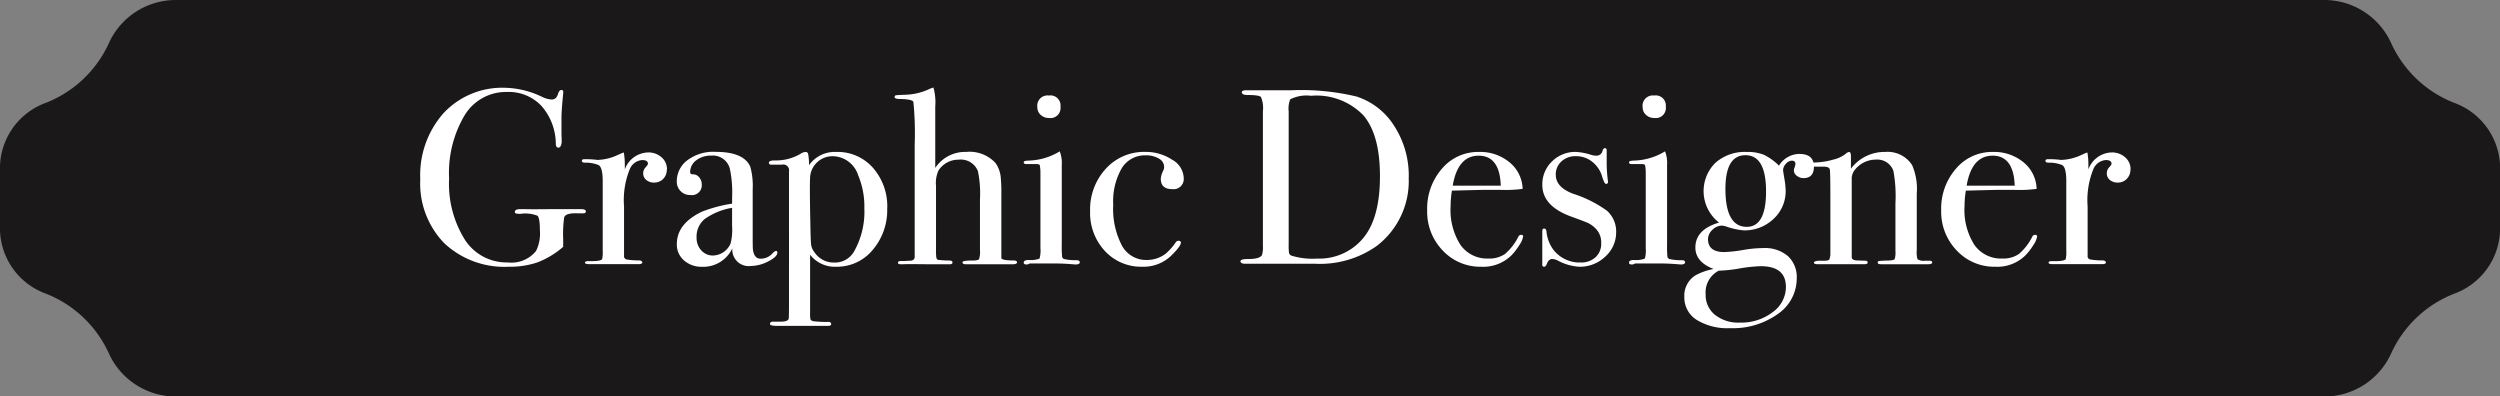<svg xmlns="http://www.w3.org/2000/svg" xmlns:xlink="http://www.w3.org/1999/xlink" width="212.057" height="33.631" viewBox="0 0 212.057 33.631"><rect x="0" y="0" width="212.057" height="33.631" fill="#808080" stroke="none"/><defs><style>.a{fill:none;}.b{clip-path:url(#a);}.c{fill:#1a1818;}.d{fill:#fff;}</style><clipPath id="a"><rect class="a" width="212.057" height="33.631"/></clipPath></defs><g transform="translate(0 0)"><g class="b" transform="translate(0 0)"><path class="c" d="M197.137,33.631H14.921a6.229,6.229,0,0,1-5.7-3.684A9.79,9.79,0,0,0,3.9,24.91a5.908,5.908,0,0,1-3.9-5.4V14.119a5.908,5.908,0,0,1,3.9-5.4A9.79,9.79,0,0,0,9.225,3.684,6.229,6.229,0,0,1,14.921,0H197.137a6.229,6.229,0,0,1,5.7,3.684,9.787,9.787,0,0,0,5.328,5.037,5.909,5.909,0,0,1,3.9,5.4v5.393a5.909,5.909,0,0,1-3.9,5.4,9.787,9.787,0,0,0-5.328,5.037,6.229,6.229,0,0,1-5.7,3.684" transform="translate(-0.001 0)"/><path class="d" d="M87.54,26.687c0,.114-.065.17-.2.17h-.5q-1-.041-1.134.337a9.759,9.759,0,0,0-.087,1.834V29.7a7.393,7.393,0,0,1-2.149,1.306A7.22,7.22,0,0,1,81,31.387a7.455,7.455,0,0,1-5.474-2,7.28,7.28,0,0,1-2.029-5.43,7.918,7.918,0,0,1,1.985-5.61,6.8,6.8,0,0,1,5.234-2.138,7.556,7.556,0,0,1,3.1.762,2.068,2.068,0,0,0,.829.232c.275,0,.458-.169.545-.508q.109-.3.262-.3a.152.152,0,0,1,.175.17q0,.063-.039.444-.114,1.207-.114,1.736v1.376q.022.741.022.656-.044.507-.284.508-.2,0-.218-.3a4.937,4.937,0,0,0-1.221-3.243,3.828,3.828,0,0,0-2.923-1.18,4.106,4.106,0,0,0-3.588,1.974,9.558,9.558,0,0,0-1.319,5.372,8.926,8.926,0,0,0,1.341,5.192,4.208,4.208,0,0,0,3.632,1.922,2.689,2.689,0,0,0,2.4-.969,3.332,3.332,0,0,0,.327-1.749q0-1.054-.207-1.243A2.84,2.84,0,0,0,82,26.9a1.461,1.461,0,0,1-.392-.032.13.13,0,0,1-.088-.136q0-.232.48-.232h.393q.327.022,2.312,0h2.4q.437,0,.437.19" transform="translate(-37.848 -8.762)"/><path class="d" d="M108.953,29.583a1.113,1.113,0,0,1-.3.8,1.042,1.042,0,0,1-.786.318.977.977,0,0,1-.655-.222.705.705,0,0,1-.261-.561.724.724,0,0,1,.2-.509c.132-.141.2-.239.2-.3,0-.211-.159-.317-.48-.317a1.24,1.24,0,0,0-1.046.737,7.01,7.01,0,0,0-.5,3.2v4.171a.291.291,0,0,0,.186.316,5.676,5.676,0,0,0,1.124.085c.159.028.239.085.239.17s-.095.148-.284.148h-4.231c-.233,0-.349-.042-.349-.127s.094-.128.283-.128h.306c.494,0,.785-.056.872-.17a3.406,3.406,0,0,0,.044-.787V30.565q0-1.17-.36-1.352a2.877,2.877,0,0,0-1.145-.2q-.262,0-.262-.148t.219-.148h.152c.219,0,.436.011.655.032a2.229,2.229,0,0,1,.283.032,4.383,4.383,0,0,0,1.789-.445l.283-.127.175-.063a5.932,5.932,0,0,1,.087,1.016v.423a2.157,2.157,0,0,1,1.963-1.439,1.66,1.66,0,0,1,1.156.413,1.326,1.326,0,0,1,.458,1.026" transform="translate(-52.392 -15.215)"/><path class="d" d="M126.9,36.584q0,.36-.771.752a3.282,3.282,0,0,1-1.486.391,1.392,1.392,0,0,1-1.563-1.5,2.712,2.712,0,0,1-2.56,1.567,2.23,2.23,0,0,1-1.54-.54,1.769,1.769,0,0,1-.608-1.386q0-1.736,2.139-2.753a12.121,12.121,0,0,1,2.55-.677V31.9a9.6,9.6,0,0,0-.2-2.455,1.485,1.485,0,0,0-1.57-1.08,2,2,0,0,0-1.276.4,1.24,1.24,0,0,0-.513,1.017c0,.113.091.17.273.17a.638.638,0,0,1,.49.254.857.857,0,0,1,.218.571.836.836,0,0,1-.959.931,1.118,1.118,0,0,1-.829-.328,1.131,1.131,0,0,1-.327-.836,2.223,2.223,0,0,1,.807-1.715,3.648,3.648,0,0,1,2.486-.783q2.4,0,2.945,1.27a6.106,6.106,0,0,1,.2,1.926v3.959q0,.974.022,1.143.108.761.632.762a1.308,1.308,0,0,0,1-.424c.146-.155.254-.232.327-.232s.11.043.11.127m-3.839-2.244V32.794a5.6,5.6,0,0,0-2.312.942,1.923,1.923,0,0,0-.7,1.556,1.579,1.579,0,0,0,.4,1.112,1.3,1.3,0,0,0,1,.434,1.669,1.669,0,0,0,1.483-1.016,4.555,4.555,0,0,0,.129-1.482" transform="translate(-60.961 -15.165)"/><path class="d" d="M144.507,32.836a5.187,5.187,0,0,1-1.237,3.535A3.915,3.915,0,0,1,140.2,37.79a2.66,2.66,0,0,1-2.233-1.016v4.932a2.392,2.392,0,0,0,.033.551c.022.057.092.106.21.148a8.342,8.342,0,0,0,1.281.063c.176,0,.264.064.264.191q0,.148-.283.148h-4.275q-.633,0-.632-.158c0-.135.087-.2.261-.2h.654q.632,0,.676-.275.022-.127.022-1.947V29.681a.484.484,0,0,0-.589-.55h-.916c-.13,0-.2-.052-.2-.158q0-.2.48-.2a4.108,4.108,0,0,0,2.182-.55.965.965,0,0,1,.436-.169.221.221,0,0,1,.229.158,5.083,5.083,0,0,1,.076.963,2.674,2.674,0,0,1,2.312-1.122A3.993,3.993,0,0,1,143.3,29.4a4.946,4.946,0,0,1,1.211,3.44m-1.942.011a6.839,6.839,0,0,0-.526-2.822,2.3,2.3,0,0,0-2.169-1.613,1.9,1.9,0,0,0-1.907,1.783q-.044.934.022,3.926.023,1.506.066,1.814a1.37,1.37,0,0,0,.285.626,1.951,1.951,0,0,0,1.644.87,1.872,1.872,0,0,0,1.709-.934,6.867,6.867,0,0,0,.877-3.65" transform="translate(-69.252 -15.165)"/><path class="d" d="M166.845,30.982q0,.17-.371.17H162.5q-.284,0-.284-.17,0-.147.829-.147.5,0,.578-.116a2.168,2.168,0,0,0,.077-.792V25.639a9.355,9.355,0,0,0-.175-2.387,1.558,1.558,0,0,0-1.636-.971,2.009,2.009,0,0,0-1.7.908,2.518,2.518,0,0,0-.218,1.309v5.386a4.881,4.881,0,0,0,.022.655q.022.211.175.243a8.41,8.41,0,0,0,.938.053q.262,0,.262.169c0,.1-.073.148-.218.148h-1.941q-1.811-.021-2.007,0h-.218c-.161,0-.241-.043-.241-.129s.08-.147.241-.147h.327l.327-.021q.5.021.524-.3V21.037a27.345,27.345,0,0,0-.11-3.668c-.087-.141-.444-.219-1.068-.233q-.524,0-.524-.157c0-.09.036-.142.109-.158s.32-.029.742-.045a5.147,5.147,0,0,0,2.138-.508,2.222,2.222,0,0,1,.305-.106,4.68,4.68,0,0,1,.153,1.63v5.186a3.041,3.041,0,0,1,2.617-1.355,3,3,0,0,1,2.487.932,2.489,2.489,0,0,1,.458,1.313,13.3,13.3,0,0,1,.044,1.418v5.335q.021.212,1.134.212c.131.028.2.078.2.148" transform="translate(-80.576 -8.737)"/><path class="d" d="M183.794,31.779q0,.19-.371.191.023,0-.523-.043-.655-.042-1.091-.042H179.54a.418.418,0,0,1-.262.085c-.16,0-.24-.052-.24-.157,0-.15.145-.225.436-.225a2.074,2.074,0,0,0,.905-.117,2.458,2.458,0,0,0,.077-.879V24.179a3.572,3.572,0,0,0-.055-.625c-.022-.063-.113-.1-.273-.1h-.851c-.16,0-.24-.05-.24-.148s.121-.136.366-.148a5.324,5.324,0,0,0,2.475-.66l.215-.124a2.71,2.71,0,0,1,.172,1.162v6.8a7.809,7.809,0,0,0,.032.993.26.26,0,0,0,.229.19,4.089,4.089,0,0,0,.96.085q.3,0,.305.17M182.158,18.59a.855.855,0,0,1-.982.952.984.984,0,0,1-.7-.264.848.848,0,0,1-.283-.646.873.873,0,0,1,.981-.995.855.855,0,0,1,.982.953" transform="translate(-92.203 -9.535)"/><path class="d" d="M198.581,30.232a.864.864,0,0,1-.982.974q-.96,0-.96-.889a1.866,1.866,0,0,1,.219-.7.728.728,0,0,0,.065-.3.809.809,0,0,0-.447-.7,2.112,2.112,0,0,0-1.124-.275,2.29,2.29,0,0,0-2.028,1.1,5.626,5.626,0,0,0-.719,3.091A6.687,6.687,0,0,0,193.346,36a2.327,2.327,0,0,0,2.094,1.217,2.623,2.623,0,0,0,1.636-.55,5.1,5.1,0,0,0,.85-.974.3.3,0,0,1,.2-.106q.218,0,.218.169,0,.276-.763,1.038a3.373,3.373,0,0,1-2.508.995,4.17,4.17,0,0,1-3.174-1.334,4.719,4.719,0,0,1-1.254-3.366,5.092,5.092,0,0,1,1.33-3.61,4.369,4.369,0,0,1,3.338-1.429,4.037,4.037,0,0,1,2.279.656,1.85,1.85,0,0,1,.992,1.524" transform="translate(-98.178 -15.165)"/><path class="d" d="M231.213,24.036a6.941,6.941,0,0,1-2.683,5.818,8.33,8.33,0,0,1-5.257,1.529h-5.911c-.277,0-.415-.071-.415-.212s.232-.19.7-.19q.894,0,1.113-.318a2.129,2.129,0,0,0,.087-.8V18.447a2.4,2.4,0,0,0-.163-1.207q-.164-.17-1.124-.17c-.334,0-.5-.078-.5-.233q0-.169.371-.169h3.8a20.2,20.2,0,0,1,5.562.531,5.919,5.919,0,0,1,3.206,2.516,7.75,7.75,0,0,1,1.221,4.321m-2.443-.085q0-3.525-1.418-5.17a5.535,5.535,0,0,0-4.428-1.646,3.076,3.076,0,0,0-1.766.3,2.137,2.137,0,0,0-.131,1.019v11.3a4.378,4.378,0,0,0,.032.723.346.346,0,0,0,.185.212,6.02,6.02,0,0,0,2.2.255,4.841,4.841,0,0,0,3.8-1.614q1.526-1.7,1.526-5.373" transform="translate(-111.725 -9.011)"/><path class="d" d="M257.733,35.229a1.844,1.844,0,0,1-.338.751,4.677,4.677,0,0,1-.688.879,3.4,3.4,0,0,1-2.508.932,4.361,4.361,0,0,1-3.283-1.376,4.732,4.732,0,0,1-1.32-3.408,5.145,5.145,0,0,1,1.254-3.535,4.008,4.008,0,0,1,3.13-1.419,3.9,3.9,0,0,1,2.6.879,3.008,3.008,0,0,1,1.112,2.255,11.465,11.465,0,0,1-1.854.085h-1.527q-.152,0-2.617.063a8.481,8.481,0,0,0-.11,1.329,5.491,5.491,0,0,0,.84,3.28,2.758,2.758,0,0,0,2.366,1.15,2.32,2.32,0,0,0,1.4-.382,4.668,4.668,0,0,0,1.134-1.46.265.265,0,0,1,.24-.169c.117,0,.175.049.175.148m-1.9-4.319q-.088-2.541-1.876-2.541-1.767,0-2.2,2.541Z" transform="translate(-128.539 -15.165)"/><path class="d" d="M276,34.467a2.754,2.754,0,0,1-.92,2.09,3.11,3.11,0,0,1-2.2.86,4.348,4.348,0,0,1-1.8-.508,1.1,1.1,0,0,0-.5-.148q-.3,0-.455.4c-.058.17-.137.254-.238.254s-.152-.057-.152-.17V34.41c0-.155.051-.233.153-.233s.181.079.2.235a3.117,3.117,0,0,0,.567,1.535,2.816,2.816,0,0,0,2.333,1.109,1.786,1.786,0,0,0,1.265-.446,1.546,1.546,0,0,0,.48-1.188,1.679,1.679,0,0,0-.545-1.316,2.373,2.373,0,0,0-.556-.393q-.252-.116-1.473-.562-2.421-.89-2.421-2.673a2.682,2.682,0,0,1,.823-1.995,2.791,2.791,0,0,1,2.034-.806,5.132,5.132,0,0,1,1.3.254,1.378,1.378,0,0,0,.389.064.521.521,0,0,0,.563-.423c.043-.141.109-.212.2-.212s.151.057.151.17v1.016a11.584,11.584,0,0,0,.11,1.63v.042a.152.152,0,0,1-.175.17q-.132,0-.327-.641a2.468,2.468,0,0,0-.84-1.239,2.187,2.187,0,0,0-1.385-.469,1.726,1.726,0,0,0-1.222.445,1.471,1.471,0,0,0-.48,1.125q0,1.06,1.461,1.612a10.275,10.275,0,0,1,2.879,1.442,2.39,2.39,0,0,1,.785,1.8" transform="translate(-138.914 -14.791)"/><path class="d" d="M289.654,31.779q0,.19-.371.191.023,0-.523-.043-.656-.042-1.091-.042H285.4a.418.418,0,0,1-.262.085c-.16,0-.24-.052-.24-.157,0-.15.145-.225.436-.225a2.074,2.074,0,0,0,.905-.117,2.459,2.459,0,0,0,.077-.879V24.179a3.575,3.575,0,0,0-.055-.625c-.022-.063-.113-.1-.273-.1h-.851c-.16,0-.24-.05-.24-.148s.121-.136.366-.148a5.324,5.324,0,0,0,2.475-.66l.215-.124a2.71,2.71,0,0,1,.172,1.162v6.8a7.8,7.8,0,0,0,.033.993.26.26,0,0,0,.229.19,4.089,4.089,0,0,0,.96.085q.3,0,.305.17M288.018,18.59a.855.855,0,0,1-.982.952.984.984,0,0,1-.7-.264.848.848,0,0,1-.283-.646.873.873,0,0,1,.981-.995.855.855,0,0,1,.982.953" transform="translate(-146.719 -9.535)"/><path class="d" d="M305.561,29.3q0,.974-.894.974a.866.866,0,0,1-.556-.2.578.578,0,0,1-.251-.455.9.9,0,0,1,.065-.265.889.889,0,0,0,.065-.286q0-.275-.305-.275a.685.685,0,0,0-.5.265.805.805,0,0,0-.24.54c0,.043.036.283.11.72a6.667,6.667,0,0,1,.109,1,3.193,3.193,0,0,1-1.025,2.413,3.56,3.56,0,0,1-2.552.974,6.061,6.061,0,0,1-1.44-.318,1.745,1.745,0,0,0-.37-.085,1.164,1.164,0,0,0-.829.36,1.08,1.08,0,0,0-.371.783q0,1.1,1.375,1.1a11.707,11.707,0,0,0,1.679-.19,10.079,10.079,0,0,1,1.636-.148,3,3,0,0,1,2.083.677,2.406,2.406,0,0,1,.753,1.884,3.655,3.655,0,0,1-1.6,3.028A6.545,6.545,0,0,1,298.45,43a4.981,4.981,0,0,1-2.846-.709,2.247,2.247,0,0,1-1.036-1.958,2.02,2.02,0,0,1,.96-1.821,5.164,5.164,0,0,1,1.526-.53q-1.549-.593-1.548-1.821,0-1.525,2.006-2.117a3.375,3.375,0,0,1-.305-5.07,3.749,3.749,0,0,1,2.639-.921,3.814,3.814,0,0,1,1.45.232,4.687,4.687,0,0,1,1.3.932,2.054,2.054,0,0,1,1.723-.995q1.243,0,1.243,1.08m-2.378,10.2q0-1.757-2.131-1.757a12.33,12.33,0,0,0-1.794.19,12.2,12.2,0,0,1-1.772.191,2.067,2.067,0,0,0-1.109,2.011,2.141,2.141,0,0,0,.794,1.736,3.189,3.189,0,0,0,2.1.656,4.4,4.4,0,0,0,2.783-.879,2.637,2.637,0,0,0,1.131-2.149M301.5,31.4q0-3.069-1.745-3.07-1.7,0-1.7,2.858,0,3.218,1.811,3.218,1.635,0,1.635-3.007" transform="translate(-151.699 -15.165)"/><path class="d" d="M326.987,37.42c0,.106-.109.158-.327.158h-4.013c-.19,0-.284-.049-.284-.148,0-.07.04-.113.12-.127s.36-.028.84-.042c.275-.014.436-.053.48-.116a1.854,1.854,0,0,0,.065-.686V32.4a11.582,11.582,0,0,0-.174-2.745,1.443,1.443,0,0,0-1.483-.95,2.261,2.261,0,0,0-1.833.929,1.192,1.192,0,0,0-.217.76v6.589q0,.254.465.275l.666.021c.147,0,.221.05.221.148s-.087.148-.261.148h-3.97c-.218,0-.327-.043-.327-.13s.13-.141.392-.166h.545c.218,0,.349-.05.392-.148l.066-.316v-4.6q0-2.407-.044-2.661t-.545-.254h-.632c-.291,0-.437-.052-.437-.157q0-.2.458-.2a6.039,6.039,0,0,0,1.418-.233,2.738,2.738,0,0,0,1.068-.487.561.561,0,0,1,.305-.17c.1,0,.153.135.153.4V29.47a3.575,3.575,0,0,1,2.923-1.419,2.468,2.468,0,0,1,2.268,1.122,5.069,5.069,0,0,1,.392,2.413v4.827a1.949,1.949,0,0,0,.065.741,1,1,0,0,0,.632.128h.392q.218,0,.218.138" transform="translate(-163.092 -15.165)"/><path class="d" d="M347.629,35.229a1.844,1.844,0,0,1-.338.751,4.68,4.68,0,0,1-.688.879,3.4,3.4,0,0,1-2.508.932,4.361,4.361,0,0,1-3.283-1.376,4.732,4.732,0,0,1-1.32-3.408,5.145,5.145,0,0,1,1.254-3.535,4.008,4.008,0,0,1,3.13-1.419,3.9,3.9,0,0,1,2.6.879,3.008,3.008,0,0,1,1.112,2.255,11.465,11.465,0,0,1-1.854.085H344.2q-.152,0-2.617.063a8.48,8.48,0,0,0-.11,1.329,5.491,5.491,0,0,0,.84,3.28,2.758,2.758,0,0,0,2.366,1.15,2.321,2.321,0,0,0,1.4-.382,4.669,4.669,0,0,0,1.134-1.46.265.265,0,0,1,.24-.169c.117,0,.175.049.175.148m-1.9-4.319q-.088-2.541-1.876-2.541-1.767,0-2.2,2.541Z" transform="translate(-174.835 -15.165)"/><path class="d" d="M364.925,29.583a1.113,1.113,0,0,1-.305.8,1.041,1.041,0,0,1-.785.318.976.976,0,0,1-.655-.222.705.705,0,0,1-.261-.561.722.722,0,0,1,.2-.509c.131-.141.2-.239.2-.3q0-.317-.48-.317a1.241,1.241,0,0,0-1.047.737,7.019,7.019,0,0,0-.5,3.2v4.171a.291.291,0,0,0,.185.316,5.68,5.68,0,0,0,1.124.085q.239.042.24.17,0,.148-.284.148h-4.232q-.348,0-.348-.127c0-.085.094-.128.283-.128h.306c.494,0,.785-.056.872-.17a3.405,3.405,0,0,0,.044-.787V30.565q0-1.17-.359-1.352a2.883,2.883,0,0,0-1.145-.2q-.262,0-.262-.148t.218-.148h.152c.219,0,.436.011.655.032a2.274,2.274,0,0,1,.283.032,4.383,4.383,0,0,0,1.789-.445l.283-.127.175-.063a5.985,5.985,0,0,1,.087,1.016v.423a2.157,2.157,0,0,1,1.963-1.439,1.661,1.661,0,0,1,1.156.413,1.326,1.326,0,0,1,.458,1.026" transform="translate(-184.214 -15.215)"/></g></g></svg>